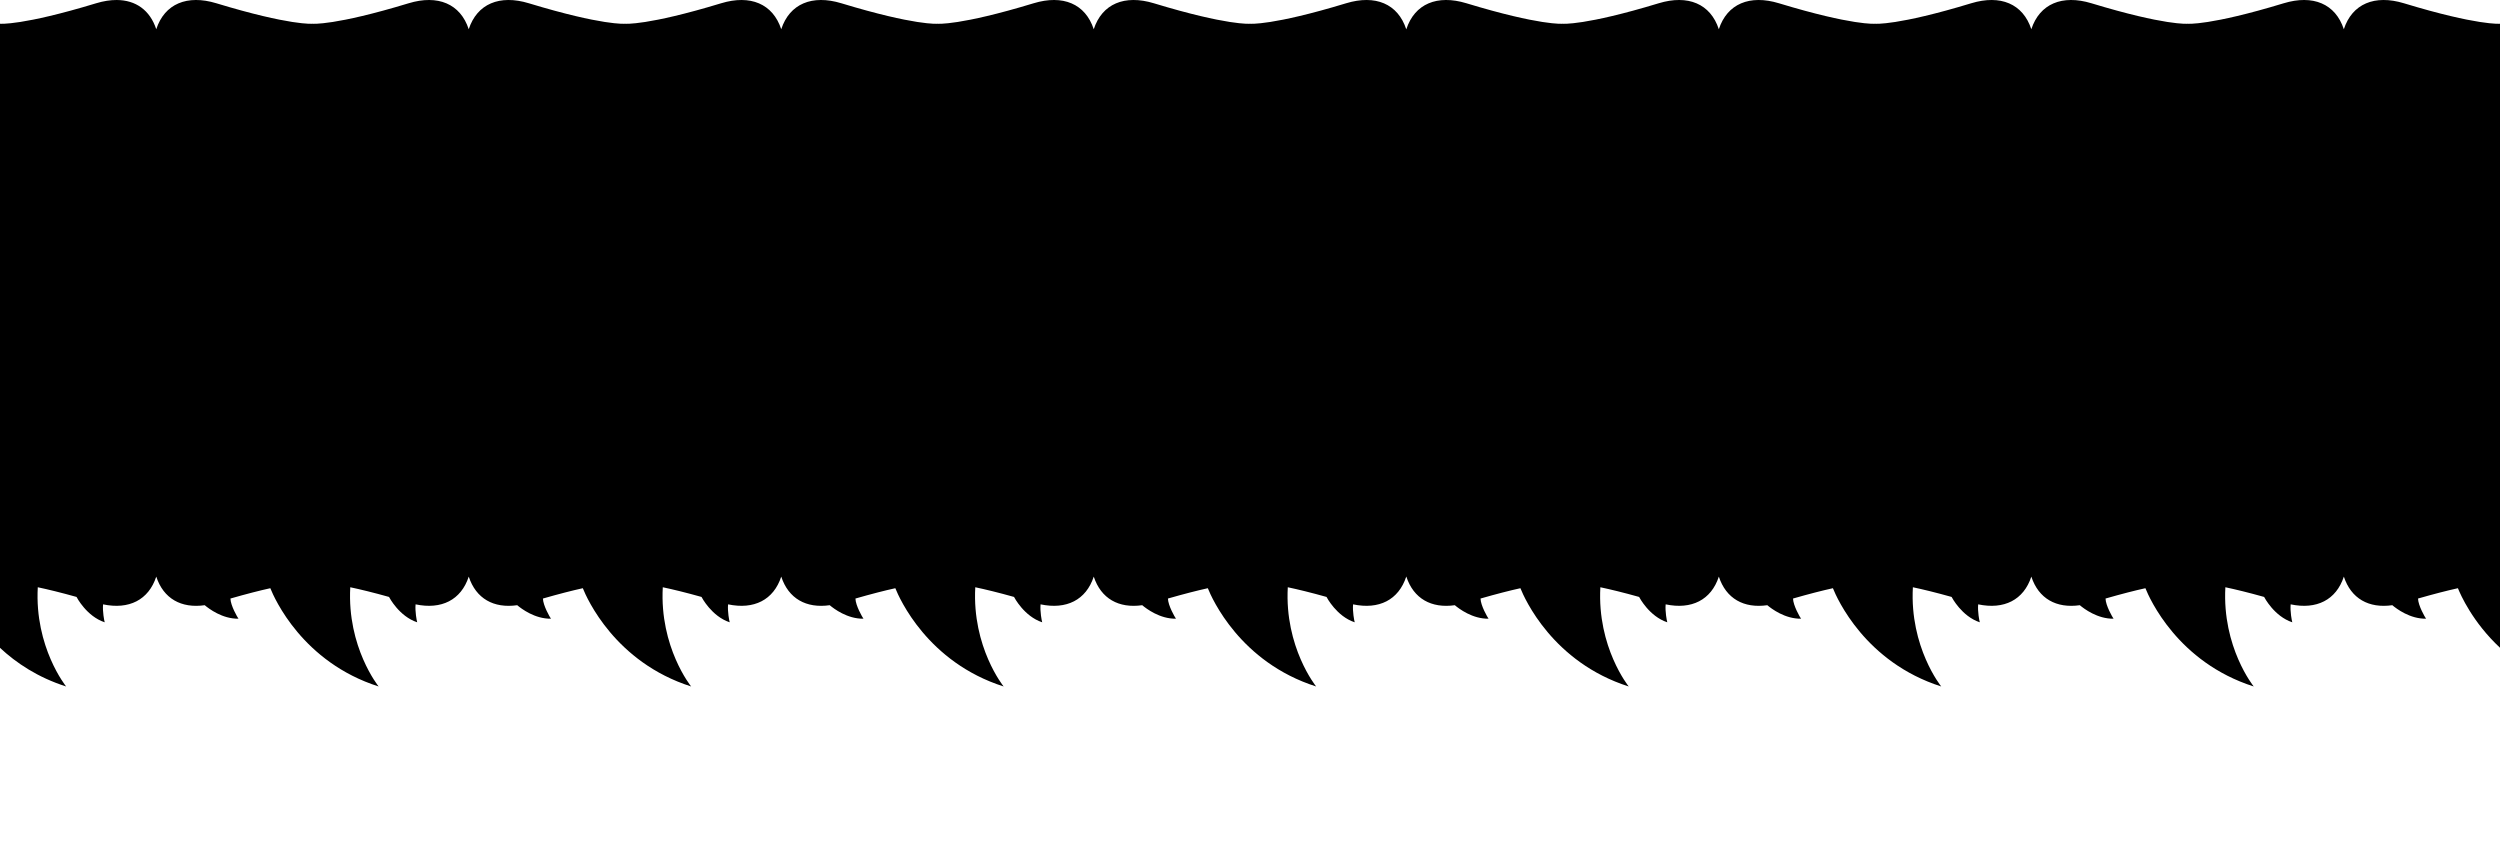 <?xml version="1.0" encoding="UTF-8" standalone="no"?>
<svg viewBox="0 0 297 100.553" xml:space="preserve"
  xmlns="http://www.w3.org/2000/svg">
  <path d="M 13.861,6.9678203e-5
C 13.106,-0.003 12.288,0.125 11.42,0.389 2.602,3.069 0,2.82 0,2.82
V 76.963
c 1.931,1.8 4.498,3.52 7.857,4.59 0,0 -3.762,-4.65 -3.369,-11.787 1.22,0.257 2.739,0.628 4.604,1.15 0.03,0.058 1.199,2.305 3.348,3.014 -0.052,-0.148 -0.276,-1.297 -0.195,-2.133 3.068,0.648 5.408,-0.514 6.318,-3.295 0.854,2.61 2.966,3.796 5.758,3.396 0.489,0.414 2.105,1.64 4.012,1.604 -0.117,-0.146 -0.941,-1.562 -0.957,-2.396 1.897,-0.545 3.468,-0.946 4.738,-1.227 0.488,1.221 3.83,8.794 12.867,11.674 0,0 -3.762,-4.65 -3.369,-11.787 1.22,0.257 2.739,0.628 4.604,1.15 0.03,0.058 1.199,2.305 3.348,3.014 -0.052,-0.148 -0.274,-1.297 -0.193,-2.133 3.068,0.648 5.406,-0.514 6.316,-3.295 0.854,2.61 2.966,3.796 5.758,3.396 0.489,0.414 2.105,1.64 4.012,1.604 -0.117,-0.146 -0.941,-1.562 -0.957,-2.396 1.897,-0.545 3.468,-0.946 4.738,-1.227 0.488,1.221 3.832,8.794 12.869,11.674 0,0 -3.762,-4.65 -3.369,-11.787 1.22,0.257 2.737,0.628 4.602,1.15 0.03,0.058 1.201,2.305 3.35,3.014 -0.052,-0.148 -0.276,-1.297 -0.195,-2.133 3.068,0.648 5.406,-0.514 6.316,-3.295 0.854,2.61 2.968,3.796 5.76,3.396 0.489,0.414 2.103,1.64 4.01,1.604 -0.117,-0.146 -0.939,-1.562 -0.955,-2.396 1.897,-0.545 3.468,-0.946 4.738,-1.227 0.488,1.221 3.83,8.794 12.867,11.674 0,0 -3.762,-4.65 -3.369,-11.787 1.22,0.257 2.739,0.628 4.604,1.15 0.03,0.058 1.199,2.305 3.348,3.014 -0.052,-0.148 -0.276,-1.297 -0.195,-2.133 3.068,0.648 5.408,-0.514 6.318,-3.295 0.854,2.61 2.966,3.796 5.758,3.396 0.489,0.414 2.105,1.64 4.012,1.604 -0.117,-0.146 -0.941,-1.562 -0.957,-2.396 1.897,-0.545 3.468,-0.946 4.738,-1.227 0.488,1.221 3.832,8.794 12.869,11.674 0,0 -3.762,-4.65 -3.369,-11.787 1.22,0.257 2.737,0.628 4.602,1.15 0.03,0.058 1.201,2.305 3.35,3.014 -0.052,-0.148 -0.276,-1.297 -0.195,-2.133 3.068,0.648 5.406,-0.514 6.316,-3.295 0.002,-0.005 0.004,-0.011 0.006,-0.016 0.002,0.005 0.002,0.011 0.004,0.016 0.854,2.61 2.968,3.796 5.76,3.396 0.489,0.414 2.103,1.64 4.01,1.604 -0.117,-0.146 -0.939,-1.562 -0.955,-2.396 1.897,-0.545 3.468,-0.946 4.738,-1.227 0.488,1.221 3.83,8.794 12.867,11.674 0,0 -3.762,-4.65 -3.369,-11.787 1.22,0.257 2.739,0.628 4.604,1.15 0.03,0.058 1.199,2.305 3.348,3.014 -0.052,-0.148 -0.276,-1.297 -0.195,-2.133 3.068,0.648 5.408,-0.514 6.318,-3.295 0.854,2.61 2.966,3.796 5.758,3.396 0.489,0.414 2.105,1.64 4.012,1.604 -0.117,-0.146 -0.941,-1.562 -0.957,-2.396 1.897,-0.545 3.468,-0.946 4.738,-1.227 0.488,1.221 3.832,8.794 12.869,11.674 0,0 -3.762,-4.65 -3.369,-11.787 1.22,0.257 2.737,0.628 4.602,1.15 0.03,0.058 1.201,2.305 3.35,3.014 -0.052,-0.148 -0.276,-1.297 -0.195,-2.133 3.068,0.648 5.406,-0.514 6.316,-3.295 0.854,2.61 2.968,3.796 5.76,3.396 0.489,0.414 2.103,1.64 4.01,1.604 -0.117,-0.146 -0.939,-1.562 -0.955,-2.396 1.897,-0.545 3.466,-0.946 4.736,-1.227 0.488,1.221 3.832,8.794 12.869,11.674 0,0 -3.762,-4.65 -3.369,-11.787 1.22,0.257 2.739,0.628 4.604,1.15 0.03,0.058 1.199,2.305 3.348,3.014 -0.052,-0.148 -0.276,-1.297 -0.195,-2.133 3.068,0.648 5.408,-0.514 6.318,-3.295 0.854,2.61 2.966,3.796 5.758,3.396 0.489,0.414 2.105,1.64 4.012,1.604 -0.117,-0.146 -0.941,-1.562 -0.957,-2.396 1.897,-0.545 3.468,-0.946 4.738,-1.227 0.307,0.767 1.745,4.041 5.01,7.084
V 2.82
c 0,0 -2.602,0.248 -11.42,-2.432 -3.472,-1.055 -6.15,0.06 -7.141,3.086 -0.99,-3.026 -3.67,-4.141 -7.143,-3.086 -8.818,2.68 -11.42,2.432 -11.42,2.432 0,0 -2.602,0.248 -11.42,-2.432 -3.472,-1.055 -6.152,0.06 -7.143,3.086 -0.99,-3.026 -3.668,-4.141 -7.141,-3.086 -8.818,2.68 -11.42,2.432 -11.42,2.432 0,0 -2.602,0.248 -11.42,-2.432 -3.472,-1.055 -6.152,0.06 -7.143,3.086 -0.99,-3.026 -3.67,-4.141 -7.143,-3.086 -8.818,2.68 -11.42,2.432 -11.42,2.432 0,0 -2.602,0.248 -11.42,-2.432 -3.472,-1.055 -6.152,0.06 -7.143,3.086 -0.002,0.005 -0.002,0.011 -0.004,0.016 -0.002,-0.005 -0.004,-0.011 -0.006,-0.016 -0.99,-3.026 -3.668,-4.141 -7.141,-3.086 -8.818,2.68 -11.42,2.432 -11.42,2.432 0,0 -2.602,0.248 -11.42,-2.432 -3.472,-1.055 -6.152,0.06 -7.143,3.086 -0.99,-3.026 -3.67,-4.141 -7.143,-3.086 -8.818,2.68 -11.42,2.432 -11.42,2.432 0,0 -2.602,0.248 -11.42,-2.432 -3.472,-1.055 -6.152,0.06 -7.143,3.086
C 91.818,0.449 89.14,-0.667 85.668,0.389 76.85,3.069 74.248,2.82 74.248,2.82
c 0,0 -2.602,0.248 -11.42,-2.432 -3.472,-1.055 -6.152,0.06 -7.143,3.086
C 54.695,0.449 52.015,-0.667 48.543,0.389 39.725,3.069 37.123,2.82 37.123,2.82
c 0,0 -2.602,0.248 -11.42,-2.432 -3.472,-1.055 -6.15,0.06 -7.141,3.086
C 17.82,1.205 16.126,0.011 13.861,6.9678203e-5
Z" />
</svg>
